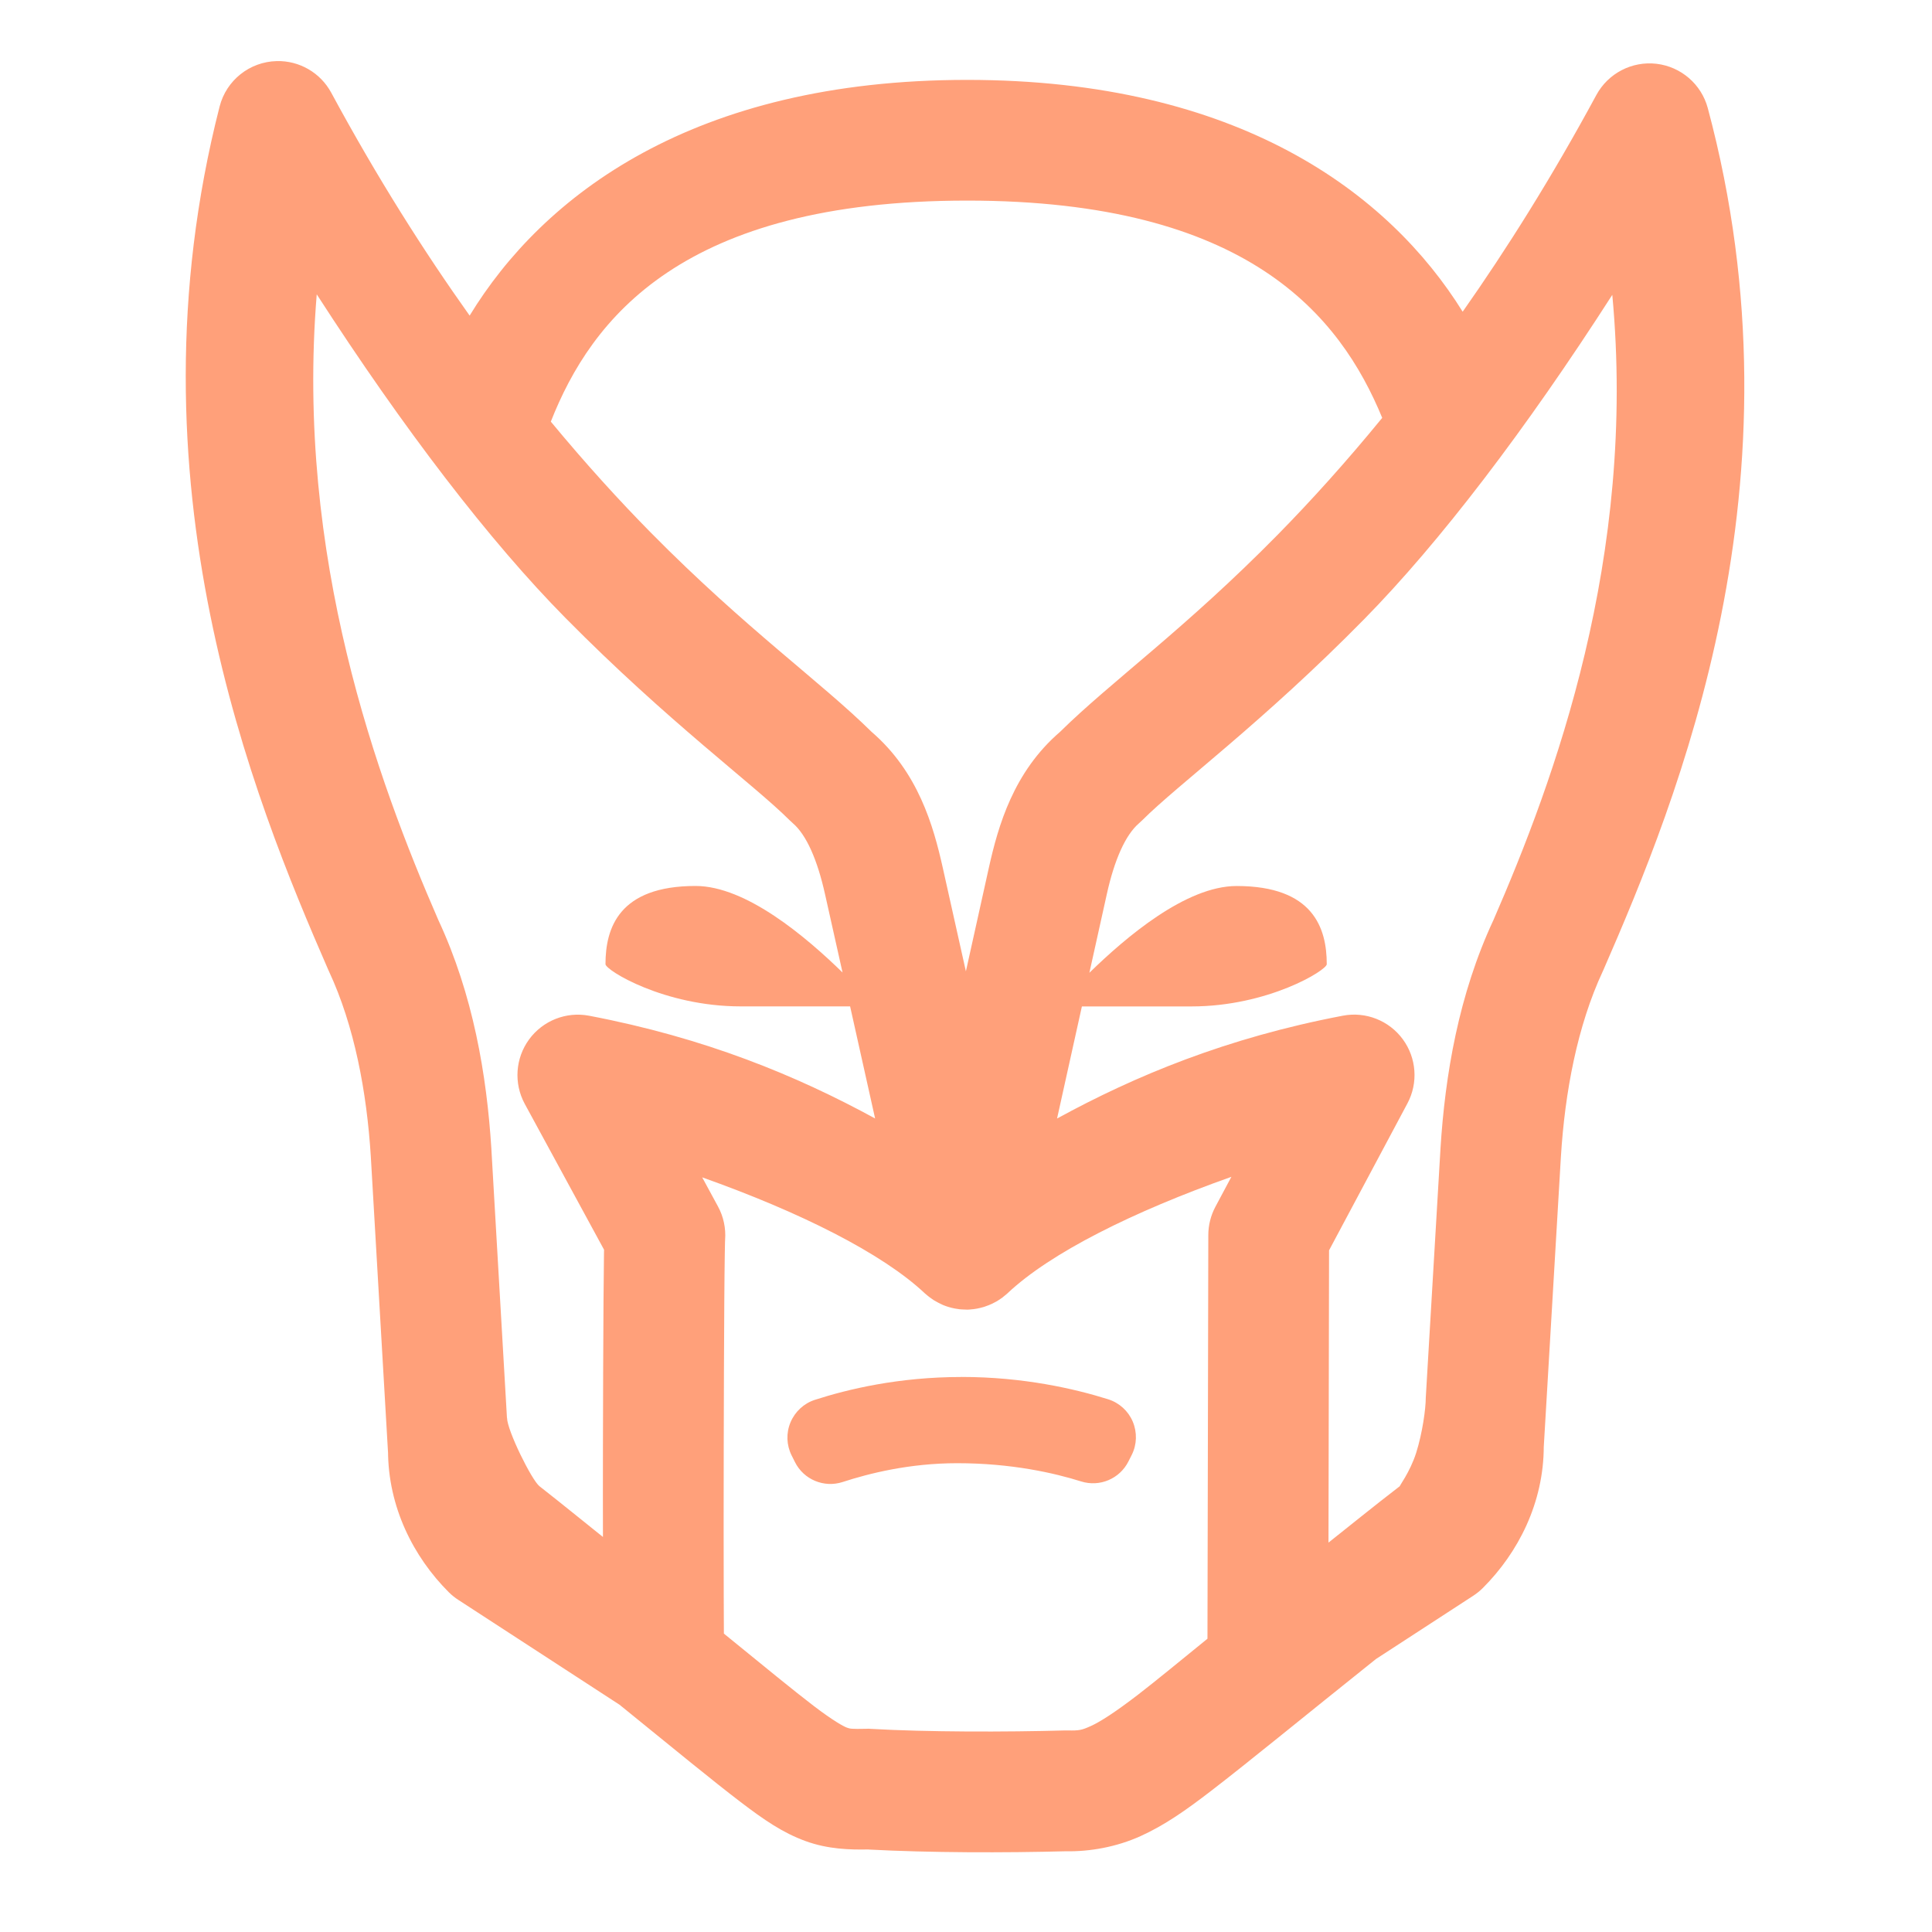 <svg xmlns="http://www.w3.org/2000/svg" xmlns:xlink="http://www.w3.org/1999/xlink" viewBox="0,0,256,256" width="96px" height="96px" fill-rule="nonzero" fill="#ffa07a"><g fill="#ffa07a" fill-rule="nonzero" stroke="none" stroke-width="1" stroke-linecap="butt" stroke-linejoin="miter" stroke-miterlimit="10" stroke-dasharray="" stroke-dashoffset="0" font-family="none" font-weight="none" font-size="none" text-anchor="none" style="mix-blend-mode: normal"><g transform="scale(5.333,5.333)"><path d="M6.873,1.518c-0.671,0.017 -1.249,0.477 -1.416,1.127c-2.382,9.302 0.859,17.231 2.699,21.451c0.005,0.012 0.01,0.024 0.016,0.035c0.635,1.36 0.941,3.004 1.041,4.596l0.43,7.395l-0.002,-0.088c0,1.409 0.631,2.648 1.51,3.527c0.074,0.073 0.156,0.139 0.244,0.195l3.998,2.6c1.332,1.081 2.34,1.909 3.006,2.416c0.587,0.447 1.049,0.765 1.613,0.971c0.561,0.205 1.108,0.218 1.564,0.209c0.002,-0 0.006,0.002 0.008,0.002c1.507,0.081 3.391,0.083 4.893,0.043c0.603,0.012 1.265,-0.107 1.859,-0.375c0.595,-0.269 1.126,-0.64 1.773,-1.139c0.907,-0.697 2.3,-1.841 4.078,-3.262l2.414,-1.57c0.088,-0.057 0.17,-0.123 0.244,-0.197c0.879,-0.879 1.512,-2.116 1.512,-3.525l-0.004,0.088l0.43,-7.281c0.099,-1.594 0.405,-3.241 1.041,-4.604c0.005,-0.012 0.011,-0.023 0.016,-0.035c1.838,-4.215 5.089,-12.106 2.592,-21.412c-0.16,-0.593 -0.664,-1.028 -1.274,-1.1c-0.61,-0.071 -1.201,0.236 -1.494,0.775c-1.115,2.062 -2.232,3.834 -3.322,5.385c-1.829,-2.944 -5.567,-5.76 -12.312,-5.76c-6.817,0 -10.548,2.884 -12.361,5.857c-1.131,-1.59 -2.288,-3.409 -3.439,-5.539c-0.268,-0.496 -0.792,-0.799 -1.355,-0.785zM24.029,4.984c6.983,0 9.268,2.865 10.314,5.398c-0.901,1.102 -1.772,2.064 -2.588,2.895c-2.32,2.36 -4.16,3.666 -5.416,4.906c-1.155,0.994 -1.536,2.327 -1.77,3.379l-0.57,2.572l-0.574,-2.572c-0.234,-1.049 -0.614,-2.383 -1.768,-3.377c-1.261,-1.245 -3.126,-2.562 -5.473,-4.938c-0.79,-0.8 -1.631,-1.724 -2.498,-2.771c1.01,-2.563 3.271,-5.492 10.342,-5.492zM7.869,7.312c2.159,3.346 4.299,6.137 6.182,8.043c2.548,2.58 4.682,4.139 5.564,5.021c0.027,0.027 0.055,0.053 0.084,0.078c0.34,0.291 0.611,0.917 0.799,1.76l0.436,1.949c-0.909,-0.886 -2.397,-2.15 -3.652,-2.15c-1.904,0 -2.238,1.045 -2.238,1.943c0,0.149 1.455,1.049 3.359,1.049h2.719l0.621,2.785c-1.948,-1.063 -4.219,-2.003 -7.107,-2.553c-0.569,-0.108 -1.149,0.122 -1.491,0.59c-0.341,0.468 -0.383,1.091 -0.107,1.6l1.971,3.625c-0,0.028 -0.001,0.042 -0.002,0.072c-0.004,0.297 -0.008,0.712 -0.012,1.211c-0.007,0.997 -0.011,2.322 -0.014,3.648c-0.002,0.801 -0.001,1.499 0,2.205c-0.568,-0.452 -0.891,-0.723 -1.576,-1.26c-0.195,-0.153 -0.807,-1.393 -0.807,-1.701h-0.002l-0.387,-6.676c0,-0.002 0,-0.004 0,-0.006c-0.115,-1.836 -0.454,-3.834 -1.318,-5.686c-1.505,-3.458 -3.556,-9.023 -3.021,-15.549zM40.059,7.322c0.611,6.53 -1.442,12.067 -2.953,15.539c-0.864,1.852 -1.202,3.85 -1.316,5.686c0,0.002 0,0.004 0,0.006l-0.365,6.178c0,0.272 -0.083,0.874 -0.238,1.365c-0.156,0.491 -0.445,0.859 -0.402,0.826c-0.744,0.574 -1.169,0.925 -1.777,1.406l0.014,-7.262l1.947,-3.65c0.272,-0.509 0.227,-1.13 -0.115,-1.595c-0.342,-0.465 -0.921,-0.693 -1.488,-0.585c-2.889,0.55 -5.157,1.492 -7.102,2.555l0.617,-2.785h2.723c1.904,0 3.361,-0.9 3.361,-1.049c0,-0.898 -0.336,-1.943 -2.24,-1.943c-1.258,0 -2.75,1.27 -3.658,2.156l0.434,-1.957c0.186,-0.841 0.459,-1.466 0.799,-1.758c0.029,-0.025 0.057,-0.051 0.084,-0.078c0.886,-0.886 2.992,-2.43 5.514,-4.996c1.871,-1.904 4.006,-4.698 6.164,-8.059zM30.594,29.242l-0.396,0.742c-0.115,0.216 -0.176,0.458 -0.176,0.703l-0.021,10.029c-0.646,0.526 -1.306,1.067 -1.721,1.387c-0.577,0.444 -0.953,0.682 -1.178,0.783c-0.225,0.102 -0.294,0.115 -0.566,0.109h-0.037h-0.035c-1.475,0.041 -3.433,0.041 -4.824,-0.039l-0.059,-0.004l-0.059,0.002c-0.374,0.008 -0.402,-0.001 -0.48,-0.029c-0.078,-0.029 -0.323,-0.157 -0.824,-0.539c-0.483,-0.368 -1.209,-0.964 -2.232,-1.797c-0.002,-0.268 -0.003,-0.564 -0.004,-0.965c-0.003,-0.989 -0.003,-2.312 0,-3.635c0.003,-1.322 0.007,-2.644 0.014,-3.633c0.003,-0.495 0.008,-0.907 0.012,-1.189c0.002,-0.141 0.004,-0.251 0.006,-0.314c0.001,-0.025 0.002,-0.034 0.002,-0.037c0,-0.001 0,-0.011 0,-0.01c0.022,-0.289 -0.039,-0.578 -0.178,-0.832l-0.391,-0.721c2.432,0.864 4.471,1.884 5.531,2.881c0.025,0.022 0.05,0.044 0.076,0.064c0.03,0.024 0.06,0.047 0.092,0.068c0.016,0.012 0.032,0.024 0.049,0.035c0.024,0.014 0.048,0.028 0.072,0.041c0.017,0.01 0.035,0.02 0.053,0.029c0.03,0.016 0.061,0.031 0.092,0.045c0.012,0.005 0.025,0.011 0.037,0.016c0.043,0.017 0.087,0.032 0.131,0.045c0.048,0.014 0.097,0.026 0.146,0.035c0.038,0.007 0.077,0.013 0.115,0.018c0.018,0.002 0.036,0.003 0.055,0.004c0.034,0.002 0.068,0.004 0.102,0.004c0.011,0.001 0.022,0.001 0.033,0.002c0.042,-0.001 0.085,-0.005 0.127,-0.01c0.009,-0.001 0.018,-0.001 0.027,-0.002c0.03,-0.004 0.06,-0.008 0.09,-0.014c0.025,-0.005 0.05,-0.01 0.074,-0.016c0.026,-0.006 0.051,-0.012 0.076,-0.02c0.014,-0.004 0.027,-0.008 0.041,-0.012c0.005,-0.002 0.009,-0.004 0.014,-0.006c0.029,-0.01 0.058,-0.02 0.086,-0.031c0.026,-0.01 0.051,-0.021 0.076,-0.033c0.003,-0.001 0.007,-0.003 0.01,-0.004c0.006,-0.003 0.012,-0.006 0.018,-0.01c0.033,-0.016 0.066,-0.033 0.098,-0.051c0.017,-0.011 0.034,-0.022 0.051,-0.033c0.026,-0.016 0.051,-0.033 0.076,-0.051c0.005,-0.003 0.009,-0.006 0.014,-0.01c0.009,-0.008 0.018,-0.016 0.027,-0.023c0.027,-0.021 0.053,-0.042 0.078,-0.064c0.003,-0.003 0.007,-0.005 0.01,-0.008c0.004,-0.004 0.008,-0.008 0.012,-0.012c1.067,-1.004 3.116,-2.025 5.561,-2.891zM17.984,31.004c-0.003,0.013 -0,0.009 -0.004,0.025c-0,0.002 -0.003,0.009 -0.004,0.012c0.003,-0.012 0.005,-0.025 0.008,-0.037zM23.891,34.213c-1.562,0 -2.821,0.302 -3.645,0.568c-0.273,0.088 -0.494,0.294 -0.605,0.559c-0.111,0.265 -0.101,0.563 0.027,0.82l0.084,0.168c0.218,0.436 0.723,0.645 1.186,0.494c0.653,-0.213 1.659,-0.467 2.846,-0.467c1.345,0 2.41,0.243 3.078,0.453c0.462,0.145 0.959,-0.065 1.176,-0.498l0.082,-0.162c0.129,-0.258 0.137,-0.56 0.025,-0.826c-0.112,-0.266 -0.336,-0.468 -0.611,-0.555c-0.836,-0.263 -2.11,-0.555 -3.643,-0.555z"></path></g></g></svg>